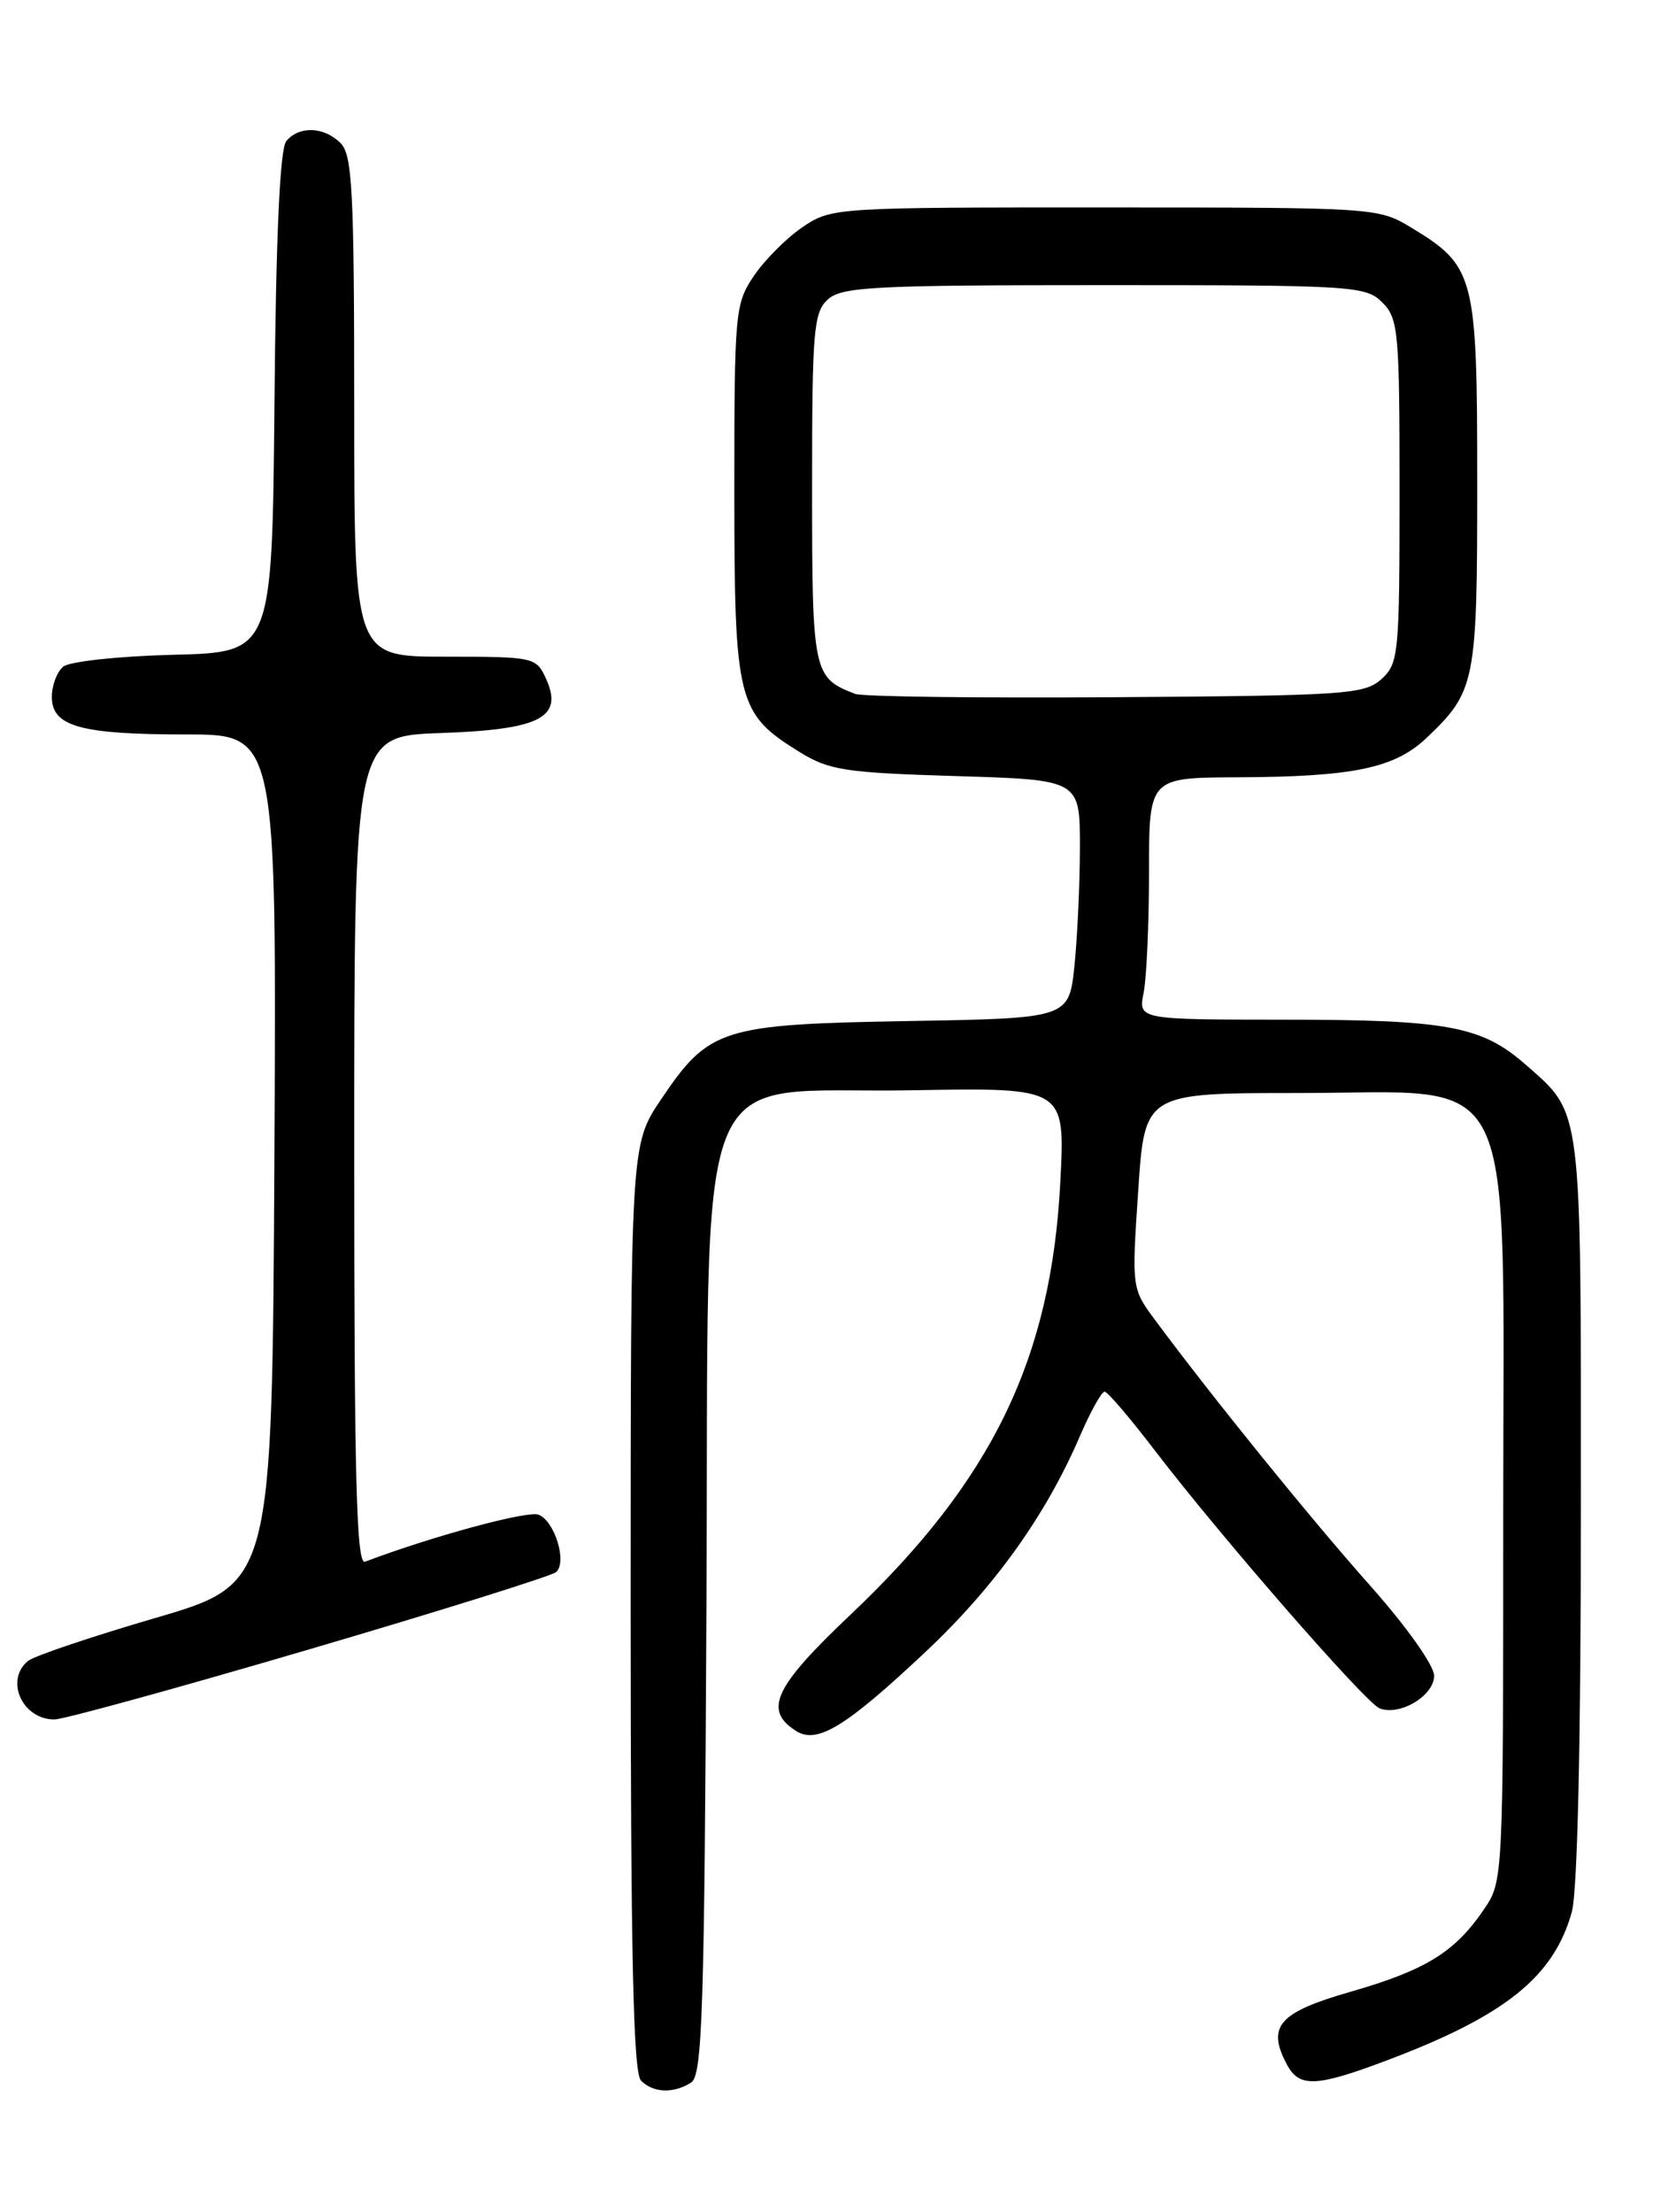 <?xml version="1.0" encoding="UTF-8" standalone="no"?>
<!DOCTYPE svg PUBLIC "-//W3C//DTD SVG 1.1//EN" "http://www.w3.org/Graphics/SVG/1.1/DTD/svg11.dtd" >
<svg xmlns="http://www.w3.org/2000/svg" xmlns:xlink="http://www.w3.org/1999/xlink" version="1.1" viewBox="0 0 194 256">
 <g >
 <path fill="currentColor"
d=" M 80.00 241.02 C 81.30 240.20 81.54 232.80 81.77 186.20 C 82.11 120.28 79.57 126.65 105.71 126.18 C 123.29 125.87 123.29 125.87 122.74 136.68 C 121.71 157.21 114.87 171.33 98.43 186.89 C 89.58 195.27 88.34 197.94 92.18 200.35 C 94.61 201.87 97.93 199.83 107.11 191.20 C 115.10 183.70 121.07 175.36 125.00 166.21 C 126.24 163.35 127.53 161.02 127.87 161.06 C 128.22 161.09 130.81 164.12 133.63 167.81 C 141.37 177.93 158.09 197.10 159.70 197.72 C 162.05 198.62 166.00 196.25 166.00 193.94 C 166.00 192.74 162.81 188.25 158.58 183.49 C 151.76 175.82 140.42 161.83 133.73 152.81 C 131.00 149.13 130.99 149.10 131.75 137.81 C 132.50 126.50 132.50 126.50 150.33 126.50 C 176.12 126.50 174.00 122.12 174.00 175.37 C 174.00 217.63 174.00 217.71 171.75 221.01 C 168.40 225.93 165.03 228.01 156.34 230.51 C 147.99 232.91 146.60 234.51 148.97 238.95 C 150.40 241.62 152.34 241.54 160.47 238.48 C 174.23 233.30 179.85 228.79 181.94 221.28 C 182.60 218.91 182.99 201.48 182.99 174.70 C 183.00 127.50 183.19 129.01 176.58 123.20 C 171.51 118.75 167.53 118.01 148.62 118.01 C 131.75 118.00 131.75 118.00 132.38 114.88 C 132.72 113.16 133.00 106.86 133.00 100.88 C 133.00 90.00 133.00 90.00 143.25 89.96 C 156.69 89.90 161.44 88.91 165.16 85.37 C 170.79 80.01 171.00 78.97 170.99 55.80 C 170.99 31.81 170.72 30.80 163.30 26.31 C 159.55 24.04 159.11 24.01 127.90 24.01 C 96.68 24.00 96.25 24.03 92.92 26.27 C 91.07 27.52 88.52 30.07 87.27 31.92 C 85.08 35.17 85.00 36.08 85.00 56.90 C 85.01 81.25 85.34 82.58 92.58 87.05 C 95.98 89.15 97.85 89.43 110.68 89.82 C 125.00 90.25 125.00 90.25 125.00 97.98 C 125.00 102.23 124.71 108.44 124.37 111.78 C 123.73 117.85 123.73 117.85 105.12 118.17 C 83.48 118.55 82.07 119.00 76.51 127.25 C 73.00 132.47 73.00 132.47 73.00 186.04 C 73.00 226.36 73.30 239.90 74.20 240.80 C 75.63 242.23 77.94 242.32 80.00 241.02 Z  M 35.85 190.87 C 51.06 186.40 63.89 182.38 64.38 181.94 C 65.67 180.77 64.20 176.01 62.33 175.30 C 61.06 174.81 50.13 177.77 42.25 180.74 C 41.26 181.12 41.00 171.20 41.00 133.20 C 41.00 85.19 41.00 85.19 50.97 84.84 C 62.55 84.44 65.25 83.05 63.20 78.54 C 62.07 76.06 61.81 76.00 51.52 76.00 C 41.00 76.00 41.00 76.00 41.00 47.07 C 41.00 22.11 40.78 17.93 39.43 16.57 C 37.51 14.65 34.63 14.54 33.14 16.33 C 32.40 17.22 31.94 27.29 31.77 46.58 C 31.50 75.50 31.50 75.50 20.06 75.78 C 13.73 75.94 8.04 76.55 7.31 77.16 C 6.59 77.76 6.00 79.33 6.00 80.65 C 6.00 84.08 9.31 85.00 21.57 85.00 C 32.02 85.00 32.02 85.00 31.76 134.15 C 31.50 183.30 31.50 183.30 18.00 187.25 C 10.57 189.42 3.94 191.66 3.25 192.22 C 0.53 194.45 2.57 199.00 6.30 199.00 C 7.35 199.00 20.64 195.34 35.85 190.87 Z  M 99.00 80.31 C 94.12 78.45 94.00 77.88 94.00 56.50 C 94.00 38.21 94.17 36.15 95.83 34.65 C 97.45 33.19 101.16 33.00 127.83 33.00 C 156.67 33.00 158.09 33.09 160.00 35.00 C 161.87 36.87 162.00 38.33 162.00 56.85 C 162.00 75.74 161.90 76.78 159.90 78.60 C 157.94 80.36 155.76 80.51 129.15 80.69 C 113.39 80.80 99.83 80.63 99.00 80.31 Z "/>
</g>
</svg>